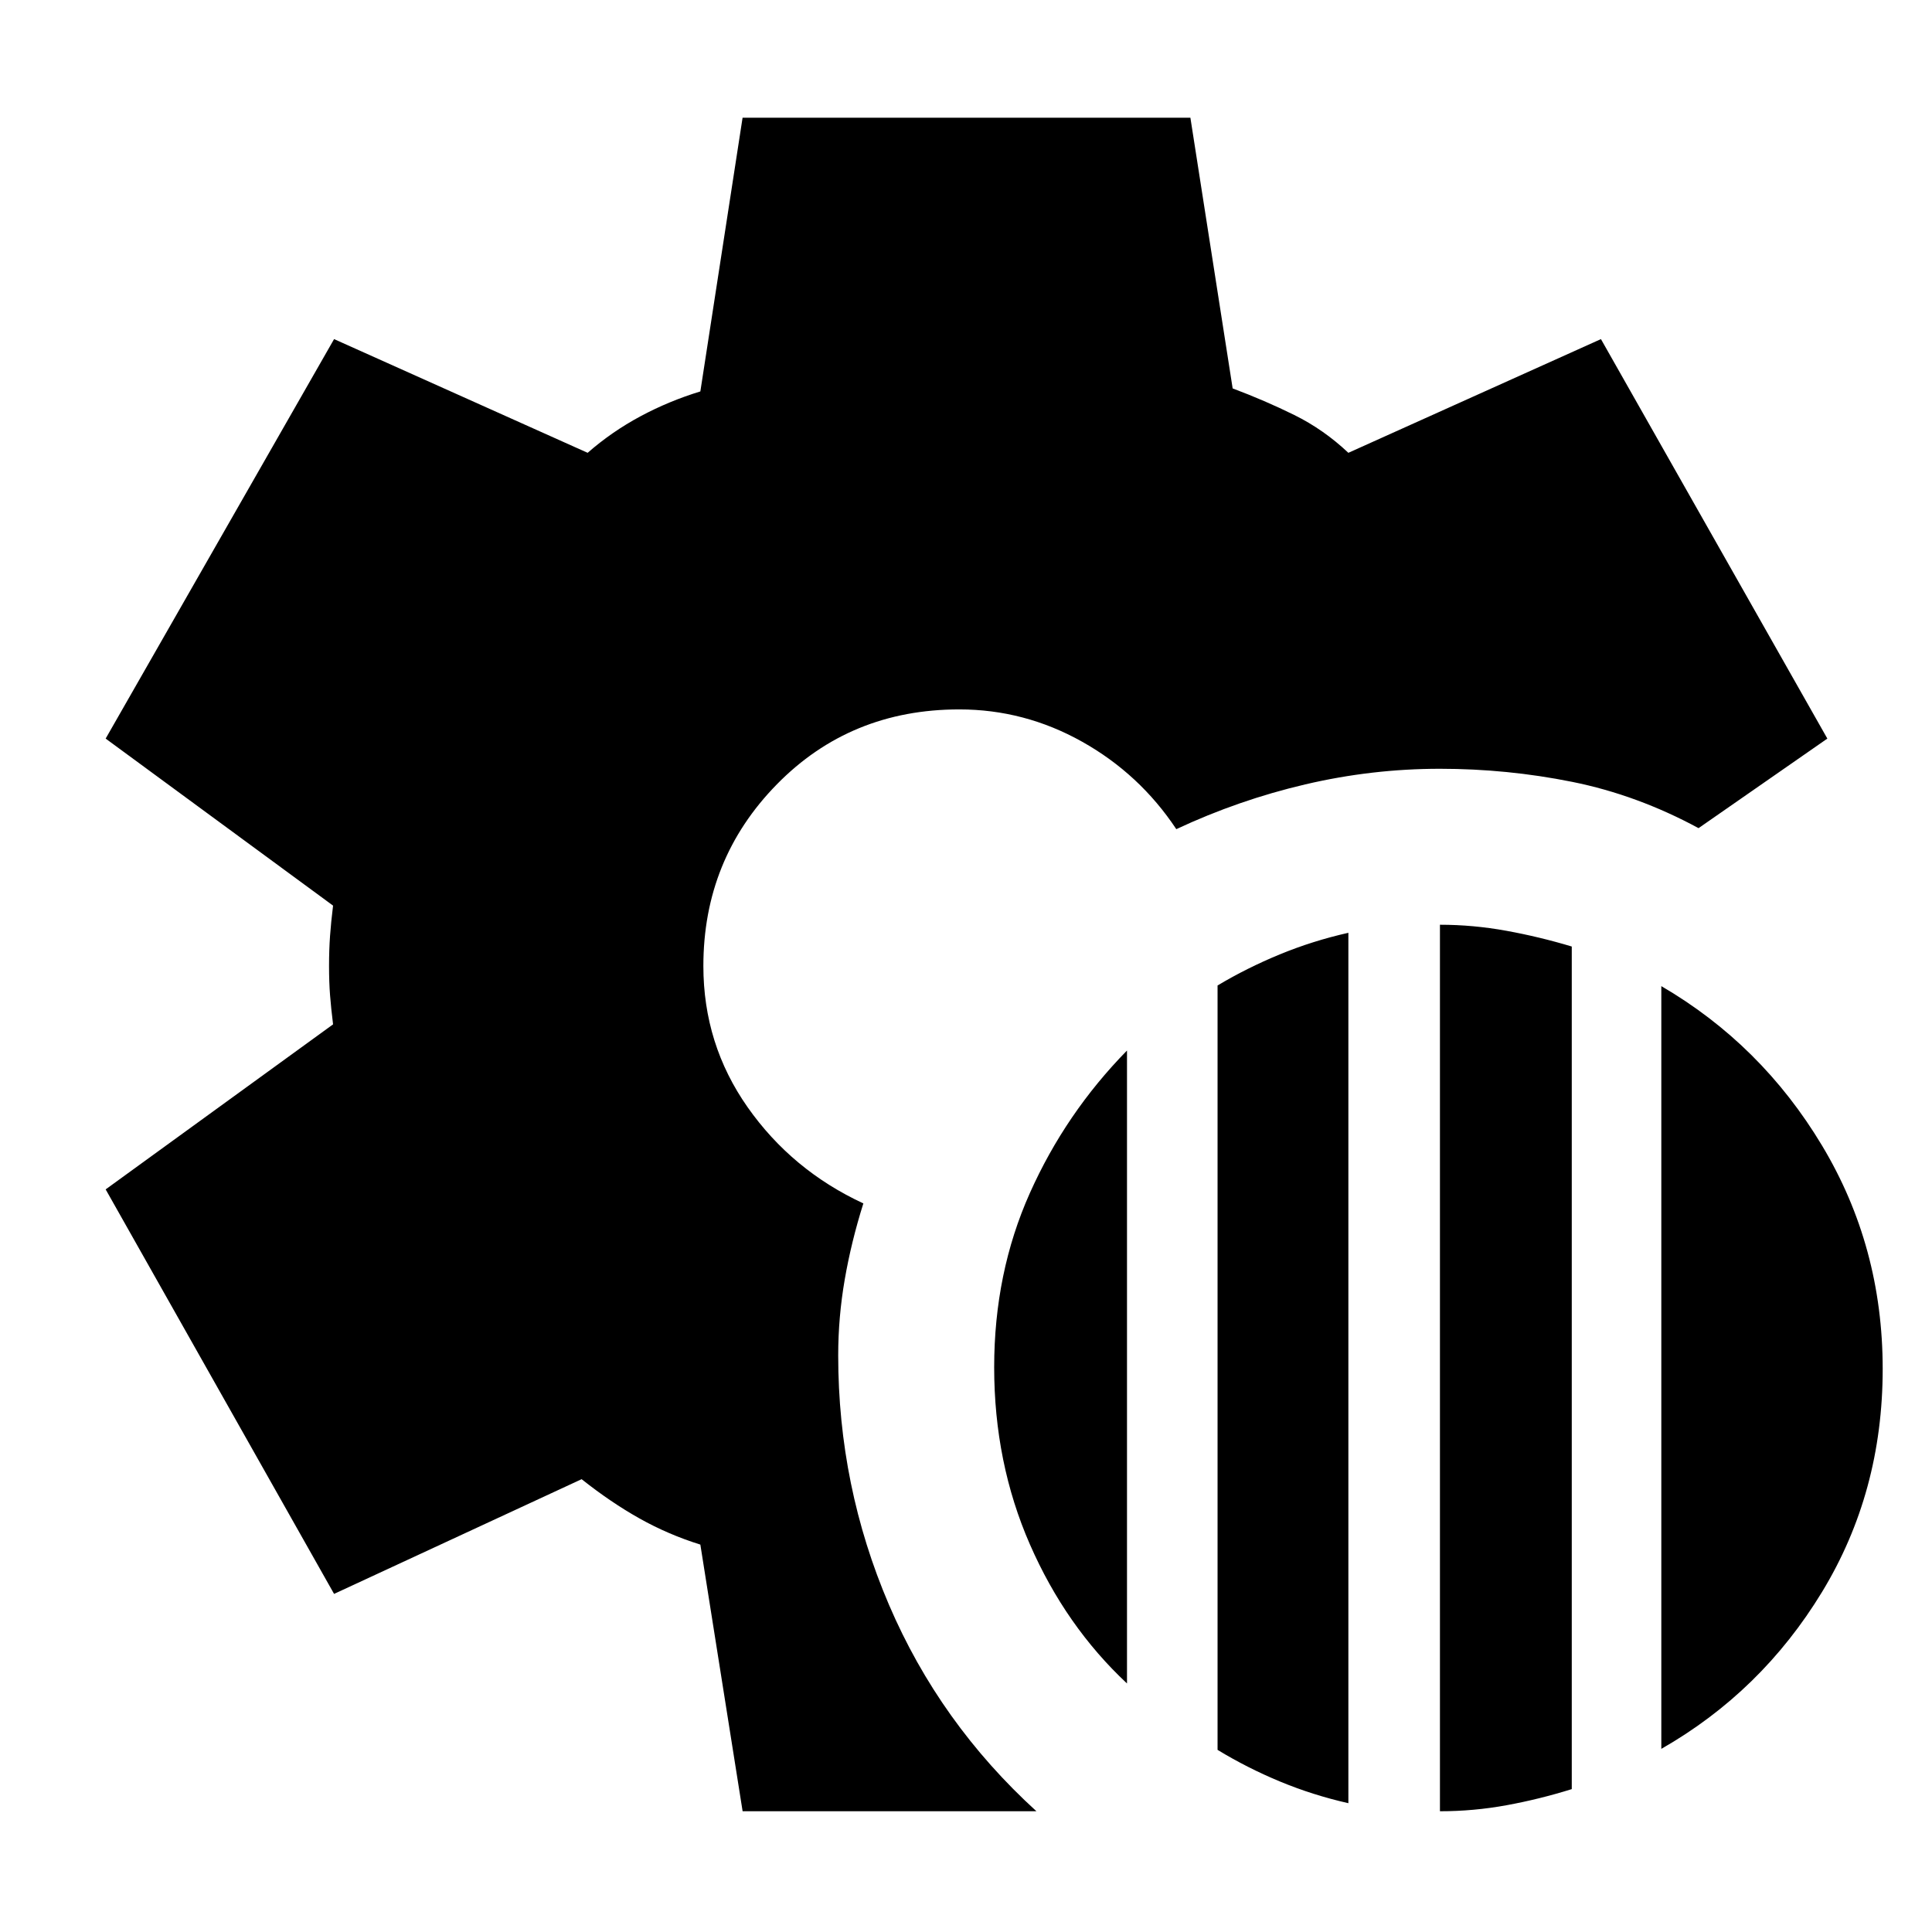 <svg xmlns="http://www.w3.org/2000/svg" height="48" viewBox="0 -960 960 960" width="48"><path d="M715.5-60v-440.5q16.5 0 33 3t32.5 7.82V-71q-16 5-32.35 8t-33.15 3ZM605-90.5v-379.82q14.5-8.68 30.87-15.43T670-496.5V-64q-17.65-4-33.93-10.75Q619.8-81.5 605-90.5Zm220.5-.5v-379q49.7 28.97 79.85 79.2 30.15 50.22 30.15 111.01 0 61.29-30.15 110.85Q875.2-119.38 825.5-91ZM560-123.5q-30.5-28.5-48.25-69.11-17.75-40.6-17.75-88 0-46.89 17.72-86.54Q529.43-406.8 560-438v314.5ZM369-60l-21-132.5q-16-5-30.25-13T289-225l-123 57L52.5-369l113-82q-1-8.04-1.5-14.5-.5-6.46-.5-14.5t.5-15q.5-6.96 1.5-15l-113-83L166-791.5 292-735q12-10.5 26.17-18.11 14.16-7.6 29.83-12.39l20.98-136H591.5l21 134.5q16 6 30.6 13.2 14.61 7.21 26.9 18.8l125.5-56.5L908-593l-64 44.5q-30.5-16.5-62.79-23T715.5-578q-33.79 0-66.89 7.75Q615.5-562.5 584.5-548q-18.21-27.42-46.82-43.46t-61.04-16.04q-54.14 0-90.64 37.25T349.5-480q0 38.88 22 70.19 22 31.31 57.5 47.78-6 19.03-9.25 37.78t-3.25 37.75q0 65 25.2 123.84Q466.91-103.81 515-60H369Z"/></svg>